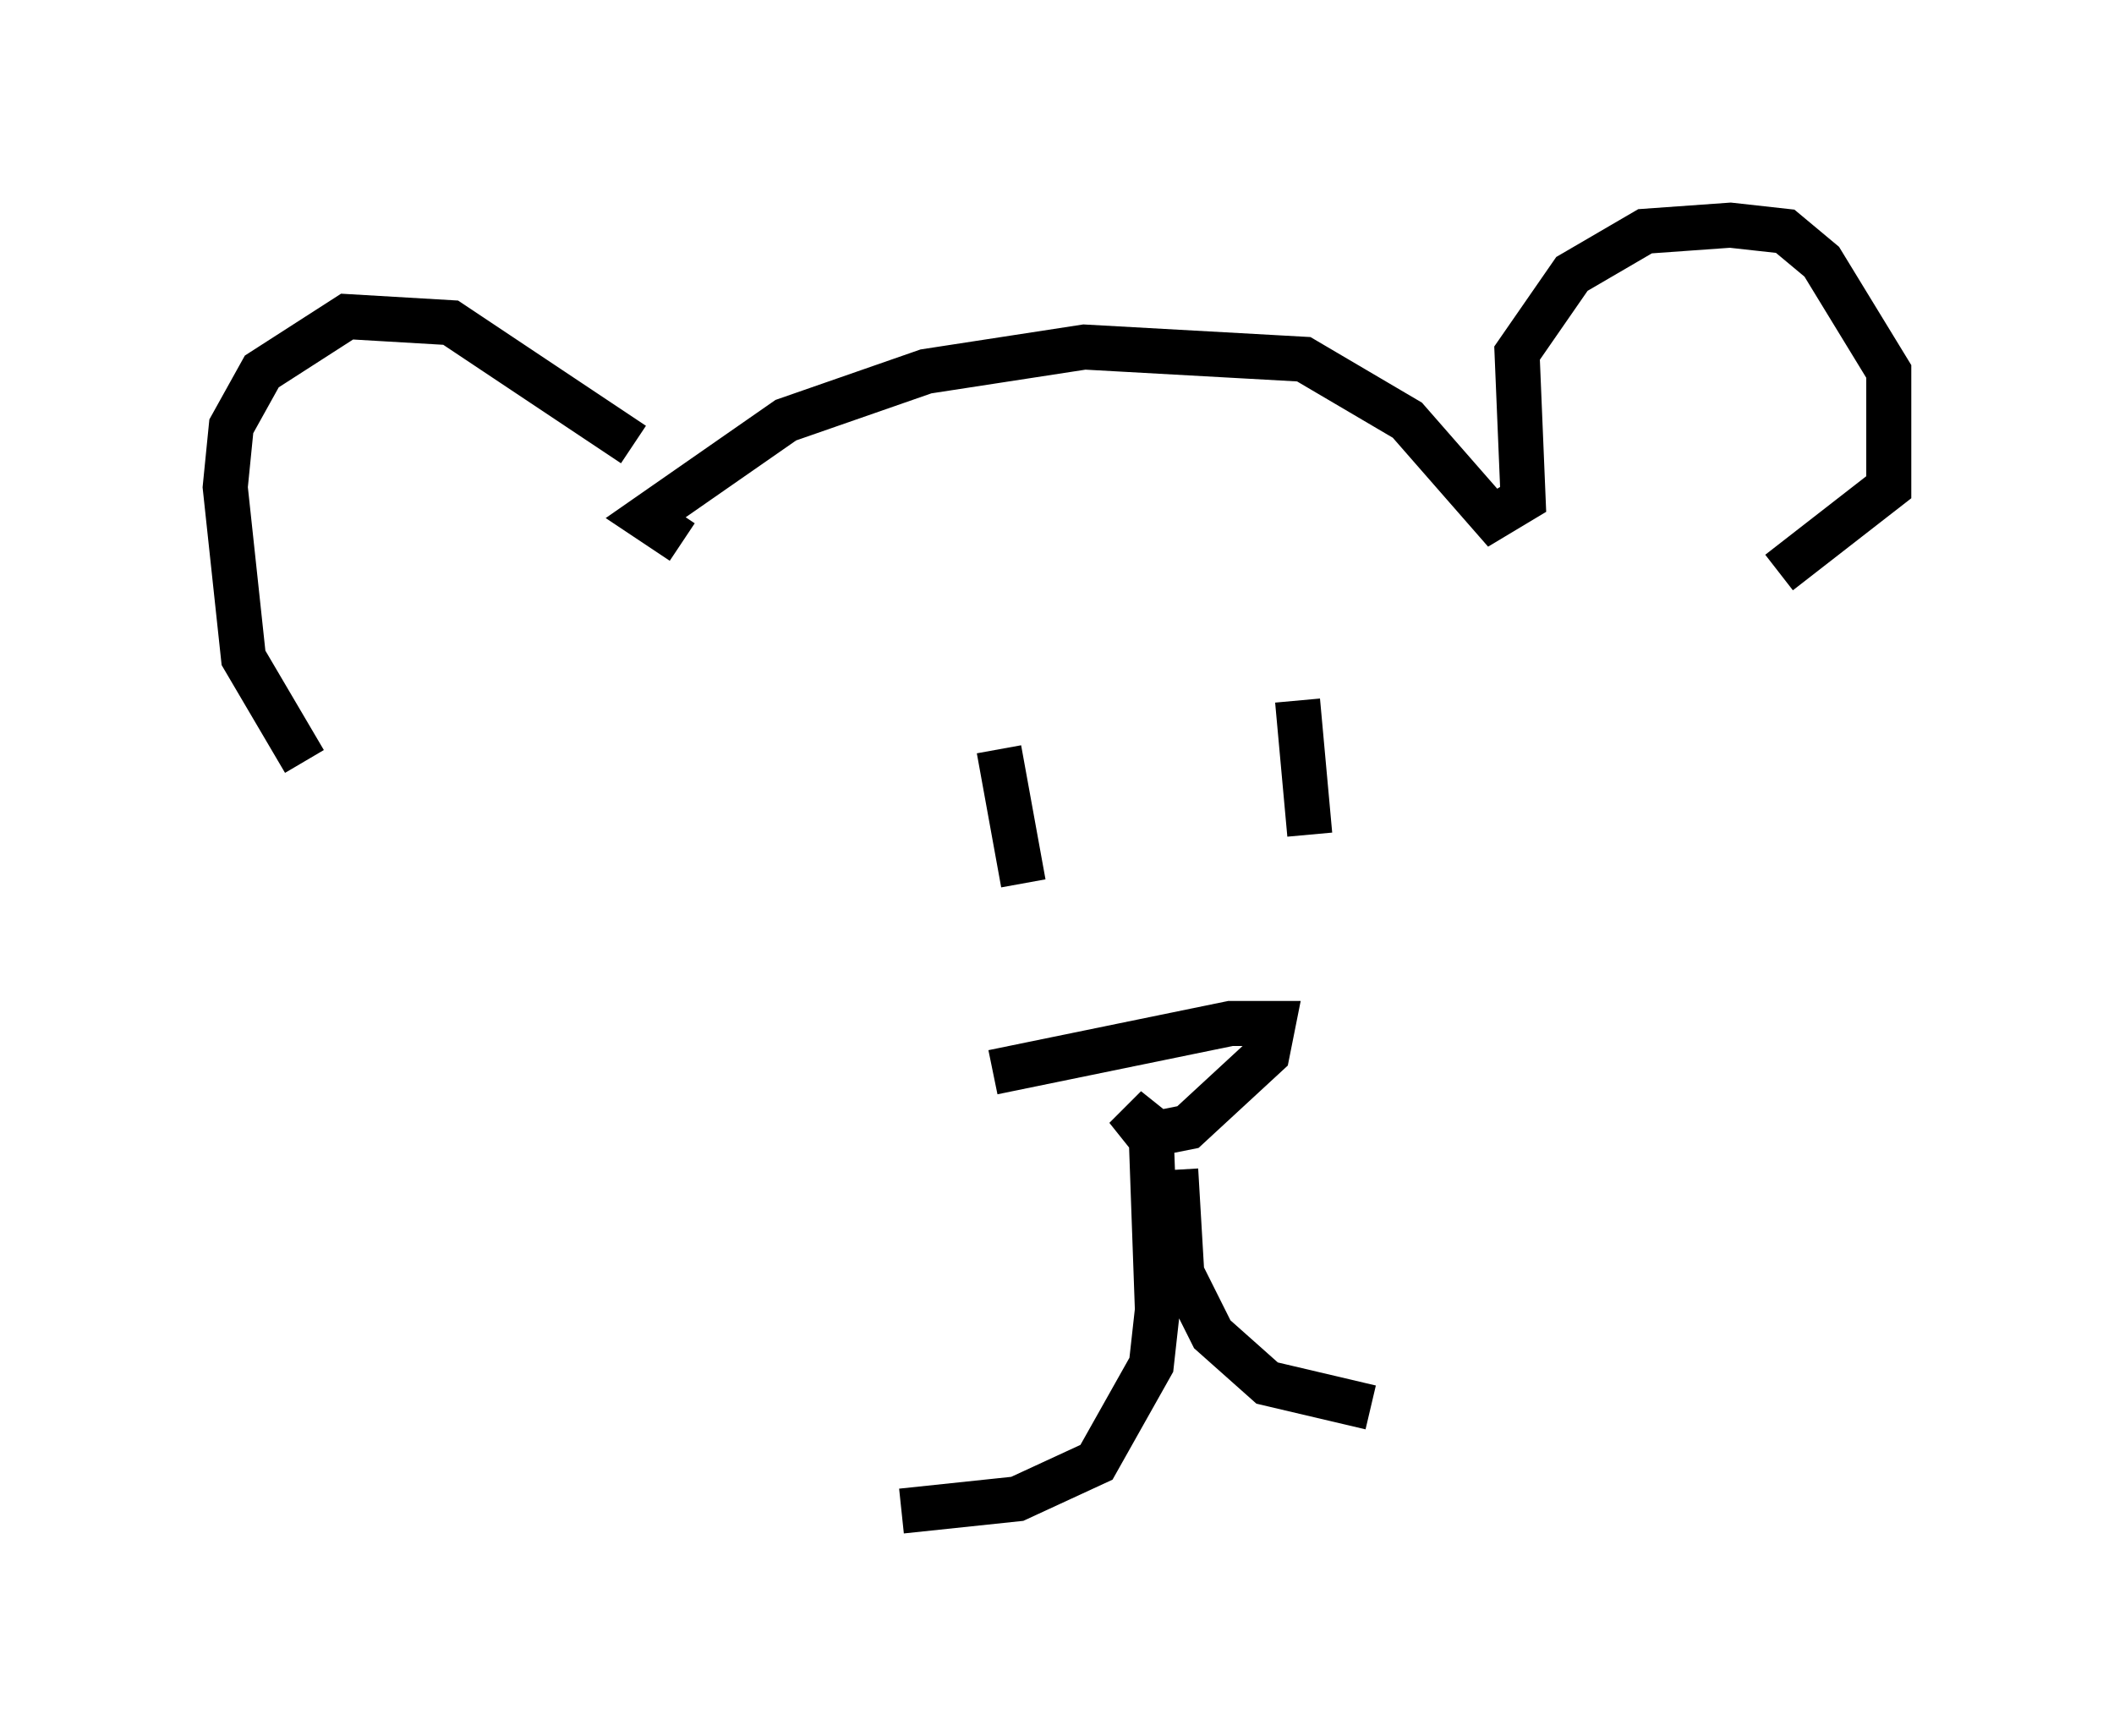 <?xml version="1.0" encoding="utf-8" ?>
<svg baseProfile="full" height="38.552" version="1.1" width="46.941" xmlns="http://www.w3.org/2000/svg" xmlns:ev="http://www.w3.org/2001/xml-events" xmlns:xlink="http://www.w3.org/1999/xlink"><defs /><rect fill="white" height="38.552" width="46.941" x="0" y="0" /><path d="M8.654, 18.532 m-1.894, -1.624 l-1.353, -2.3 -0.406, -3.789 l0.135, -1.353 0.677, -1.218 l1.894, -1.218 2.3, 0.135 l4.059, 2.706 m1.083, 2.165 l-0.812, -0.541 3.112, -2.165 l3.112, -1.083 3.518, -0.541 l4.871, 0.271 2.3, 1.353 l1.894, 2.165 0.677, -0.406 l-0.135, -3.248 1.218, -1.759 l1.624, -0.947 1.894, -0.135 l1.218, 0.135 0.812, 0.677 l1.488, 2.436 0.0, 2.571 l-2.436, 1.894 m-17.456, 11.096 l5.277, -1.083 0.947, 0.0 l-0.135, 0.677 -1.759, 1.624 l-0.677, 0.135 -0.677, -0.541 l0.541, 0.677 0.135, 3.789 l-0.135, 1.218 -1.218, 2.165 l-1.759, 0.812 -2.571, 0.271 m6.089, -7.578 l0.135, 2.3 0.677, 1.353 l1.218, 1.083 2.3, 0.541 m-8.254, -14.614 l0.541, 2.977 m6.089, -4.059 l0.271, 2.977 " fill="none" stroke="black" stroke-width="1" /></svg>
